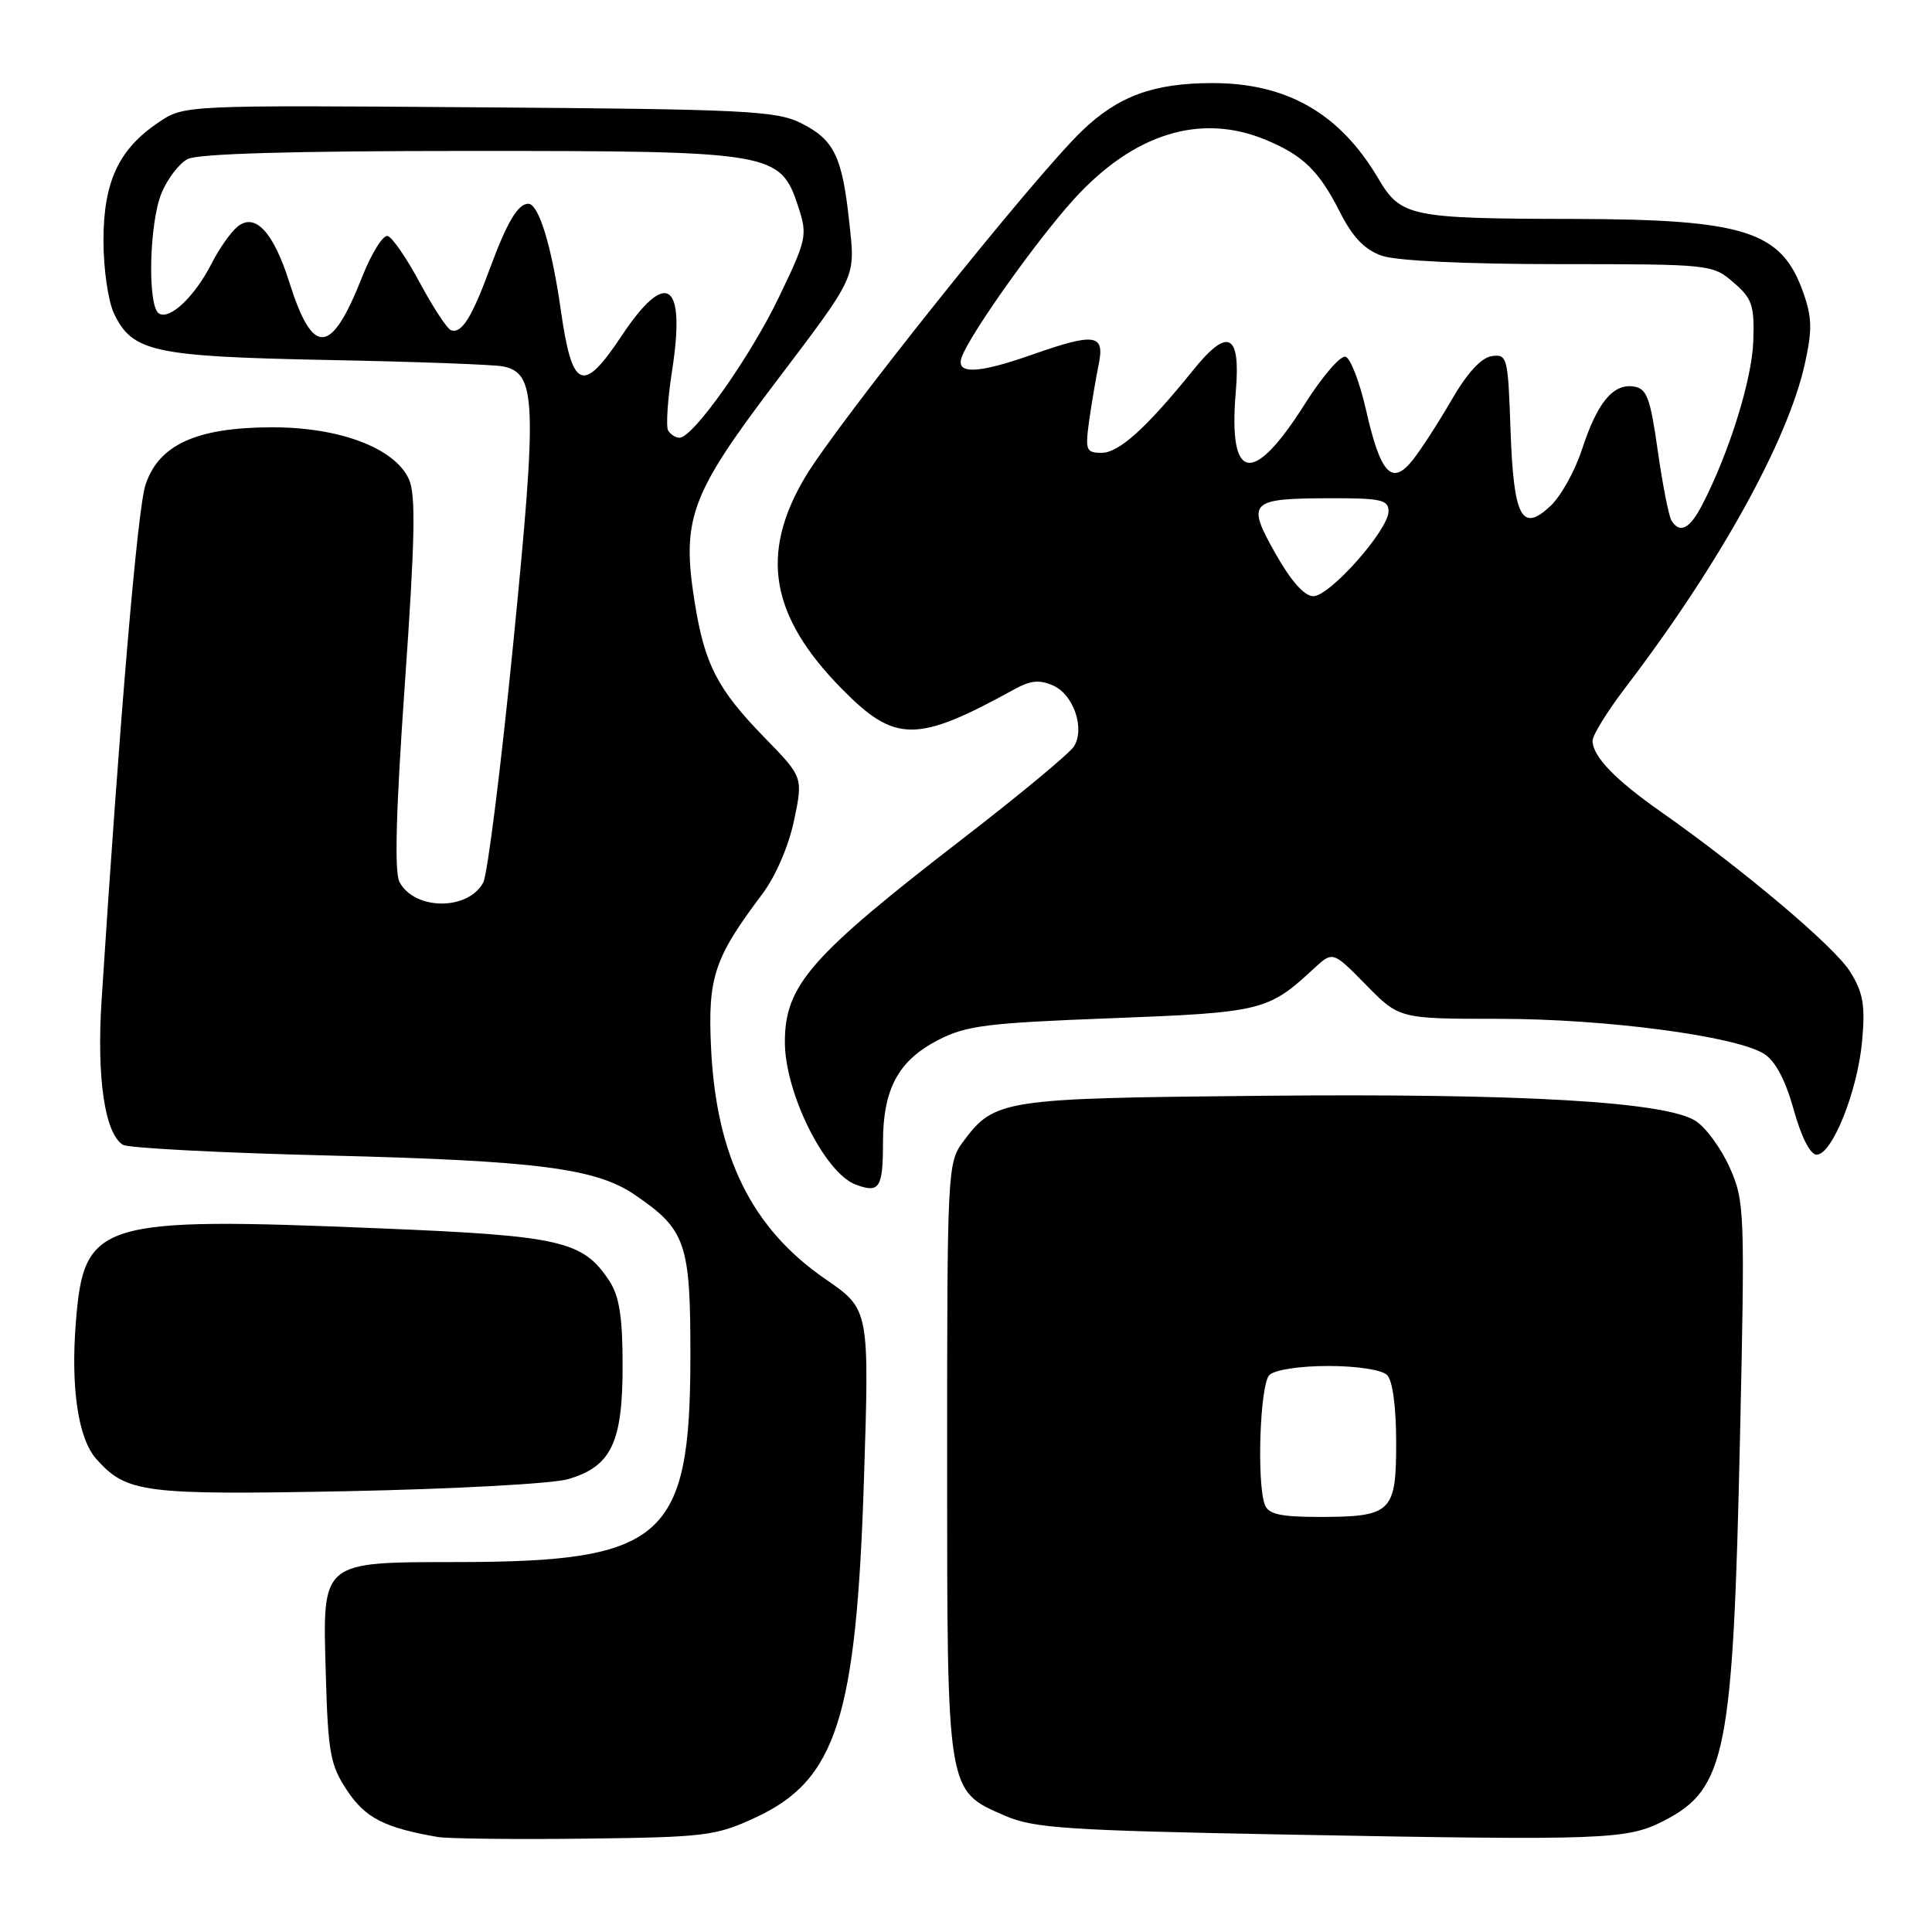 <?xml version="1.0" encoding="UTF-8" standalone="no"?>
<!DOCTYPE svg PUBLIC "-//W3C//DTD SVG 1.1//EN" "http://www.w3.org/Graphics/SVG/1.1/DTD/svg11.dtd" >
<svg xmlns="http://www.w3.org/2000/svg" xmlns:xlink="http://www.w3.org/1999/xlink" version="1.1" viewBox="0 0 256 256">
 <g >
 <path fill="currentColor"
d=" M 100.09 240.84 C 110.82 235.88 113.47 227.62 114.48 196.00 C 115.20 173.50 115.20 173.50 109.39 169.50 C 99.63 162.79 94.91 153.27 94.22 138.89 C 93.77 129.51 94.62 126.95 100.99 118.49 C 102.76 116.14 104.50 112.12 105.21 108.74 C 106.42 102.98 106.42 102.98 101.31 97.74 C 95.03 91.28 93.37 88.06 92.04 79.75 C 90.30 68.83 91.48 65.57 102.49 51.02 C 113.69 36.22 113.34 36.99 112.52 29.33 C 111.59 20.70 110.51 18.49 106.11 16.30 C 102.85 14.68 98.68 14.47 63.45 14.22 C 24.39 13.93 24.39 13.93 21.00 16.22 C 15.71 19.79 13.71 24.09 13.71 31.90 C 13.71 35.61 14.33 39.93 15.11 41.55 C 17.55 46.64 20.34 47.24 43.43 47.70 C 55.02 47.92 65.47 48.31 66.65 48.55 C 71.06 49.45 71.20 53.03 68.02 85.13 C 66.39 101.57 64.60 115.88 64.03 116.94 C 62.03 120.68 54.95 120.64 52.94 116.88 C 52.24 115.59 52.47 107.36 53.65 90.55 C 55.00 71.35 55.11 65.54 54.18 63.49 C 52.29 59.35 44.97 56.59 35.95 56.62 C 26.01 56.65 21.01 58.94 19.27 64.27 C 18.22 67.49 15.86 95.20 13.46 132.55 C 12.80 142.83 13.88 150.17 16.28 151.69 C 16.95 152.12 29.20 152.76 43.51 153.11 C 71.16 153.80 78.93 154.79 84.10 158.31 C 90.90 162.94 91.50 164.68 91.48 179.83 C 91.46 203.81 87.95 206.93 60.97 206.98 C 42.35 207.01 42.74 206.68 43.17 221.86 C 43.47 232.30 43.76 233.89 46.00 237.26 C 48.41 240.89 50.95 242.19 58.00 243.41 C 59.38 243.64 68.15 243.74 77.50 243.63 C 93.45 243.44 94.85 243.27 100.09 240.84 Z  M 220.50 241.25 C 228.70 237.03 229.64 232.26 230.56 190.42 C 231.22 160.57 231.17 159.16 229.22 154.76 C 228.10 152.23 226.07 149.44 224.71 148.55 C 220.78 145.97 201.67 144.86 166.97 145.20 C 132.74 145.53 131.77 145.68 127.59 151.32 C 125.55 154.08 125.50 155.15 125.50 193.32 C 125.50 237.84 125.40 237.23 133.21 240.61 C 136.99 242.25 141.41 242.54 170.50 243.09 C 212.90 243.88 215.56 243.78 220.50 241.25 Z  M 75.26 196.00 C 80.98 194.33 82.50 191.19 82.50 181.00 C 82.50 174.49 82.07 171.76 80.74 169.73 C 77.26 164.42 74.34 163.75 50.50 162.77 C 12.97 161.22 11.12 161.79 10.05 175.21 C 9.36 183.91 10.36 190.62 12.75 193.31 C 16.78 197.83 18.95 198.11 46.00 197.59 C 60.02 197.31 73.19 196.60 75.26 196.00 Z  M 117.00 151.39 C 117.00 144.31 119.02 140.55 124.27 137.83 C 128.00 135.89 130.74 135.55 147.27 134.92 C 167.18 134.16 168.04 133.95 174.05 128.38 C 176.60 126.01 176.60 126.01 181.01 130.51 C 185.42 135.00 185.42 135.00 198.64 135.00 C 212.73 135.00 229.99 137.28 233.75 139.64 C 235.23 140.56 236.58 143.11 237.67 147.02 C 238.68 150.67 239.87 153.00 240.72 153.00 C 242.77 153.00 246.14 144.58 246.74 137.94 C 247.17 133.22 246.88 131.54 245.17 128.78 C 243.13 125.47 231.00 115.23 220.00 107.51 C 214.00 103.30 211.06 100.24 211.02 98.17 C 211.01 97.44 212.95 94.29 215.33 91.17 C 227.74 74.92 236.84 58.52 239.13 48.30 C 240.15 43.73 240.12 42.09 238.93 38.73 C 236.06 30.61 231.22 29.06 208.50 29.01 C 186.79 28.97 185.62 28.72 182.61 23.62 C 177.54 15.03 170.51 10.99 160.62 11.01 C 152.86 11.01 148.15 12.74 143.37 17.34 C 136.97 23.49 110.88 56.14 106.65 63.28 C 100.64 73.45 102.08 81.68 111.59 91.32 C 118.61 98.45 121.49 98.45 134.36 91.36 C 136.57 90.14 137.76 90.03 139.59 90.86 C 142.27 92.08 143.78 96.53 142.31 98.90 C 141.77 99.78 135.20 105.24 127.70 111.03 C 107.35 126.73 104.00 130.55 104.00 138.09 C 104.00 144.80 109.27 155.41 113.37 156.96 C 116.53 158.15 117.00 157.43 117.00 151.39 Z  M 88.54 57.06 C 88.22 56.55 88.46 52.93 89.07 49.01 C 90.88 37.29 88.30 35.57 82.34 44.54 C 77.22 52.25 75.81 51.64 74.31 41.09 C 73.10 32.61 71.39 27.00 70.00 27.00 C 68.63 27.00 67.18 29.44 64.94 35.51 C 62.51 42.10 61.18 44.23 59.77 43.76 C 59.26 43.59 57.42 40.79 55.67 37.54 C 53.93 34.28 52.00 31.47 51.38 31.27 C 50.77 31.08 49.24 33.53 47.98 36.71 C 43.87 47.13 41.46 47.30 38.33 37.38 C 36.23 30.73 33.78 28.11 31.45 30.05 C 30.57 30.77 29.03 32.97 28.03 34.93 C 25.81 39.29 22.50 42.43 21.06 41.54 C 19.52 40.58 19.76 29.51 21.42 25.55 C 22.19 23.69 23.74 21.67 24.85 21.08 C 26.19 20.36 38.80 20.00 62.18 20.00 C 102.60 20.00 103.40 20.14 105.79 27.44 C 107.01 31.19 106.89 31.74 103.18 39.44 C 99.36 47.37 91.83 58.00 90.04 58.00 C 89.53 58.00 88.86 57.58 88.54 57.06 Z  M 167.61 199.42 C 166.50 196.54 166.95 183.45 168.20 182.20 C 168.89 181.51 172.20 181.00 176.00 181.00 C 179.80 181.00 183.11 181.51 183.80 182.20 C 184.53 182.93 185.00 186.46 185.00 191.16 C 185.00 200.43 184.40 201.00 174.67 201.00 C 169.71 201.00 168.07 200.63 167.61 199.42 Z  M 169.01 73.36 C 165.12 66.47 165.55 66.04 176.25 66.02 C 182.97 66.00 184.00 66.23 183.99 67.75 C 183.98 70.23 176.21 79.00 174.02 79.00 C 172.84 79.00 171.06 76.99 169.01 73.36 Z  M 221.47 68.96 C 221.12 68.38 220.30 64.22 219.66 59.71 C 218.66 52.65 218.21 51.46 216.44 51.21 C 213.72 50.82 211.62 53.39 209.60 59.61 C 208.68 62.41 206.82 65.76 205.45 67.04 C 201.63 70.63 200.56 68.58 200.15 56.90 C 199.82 47.31 199.72 46.90 197.66 47.19 C 196.27 47.39 194.40 49.43 192.34 53.00 C 190.59 56.02 188.26 59.62 187.16 61.00 C 184.42 64.41 182.92 62.79 181.00 54.30 C 180.17 50.65 178.96 47.49 178.30 47.27 C 177.65 47.05 175.24 49.83 172.95 53.45 C 166.00 64.47 162.72 63.91 163.75 51.88 C 164.41 44.14 162.72 43.30 158.07 49.08 C 151.89 56.73 148.27 60.00 145.96 60.00 C 143.91 60.00 143.78 59.66 144.32 55.75 C 144.65 53.41 145.22 50.04 145.59 48.25 C 146.40 44.25 145.08 44.07 136.74 47.00 C 129.47 49.56 126.54 49.64 127.46 47.25 C 128.68 44.05 137.43 31.76 142.28 26.42 C 150.22 17.67 159.10 14.93 167.75 18.54 C 172.70 20.61 174.78 22.64 177.57 28.14 C 179.25 31.46 180.83 33.09 183.11 33.89 C 185.04 34.56 194.28 35.00 206.59 35.00 C 226.61 35.00 226.93 35.03 229.69 37.42 C 232.18 39.56 232.48 40.44 232.32 45.22 C 232.14 50.32 229.13 59.97 225.57 66.86 C 223.90 70.10 222.59 70.77 221.47 68.96 Z "/>
</g>
</svg>